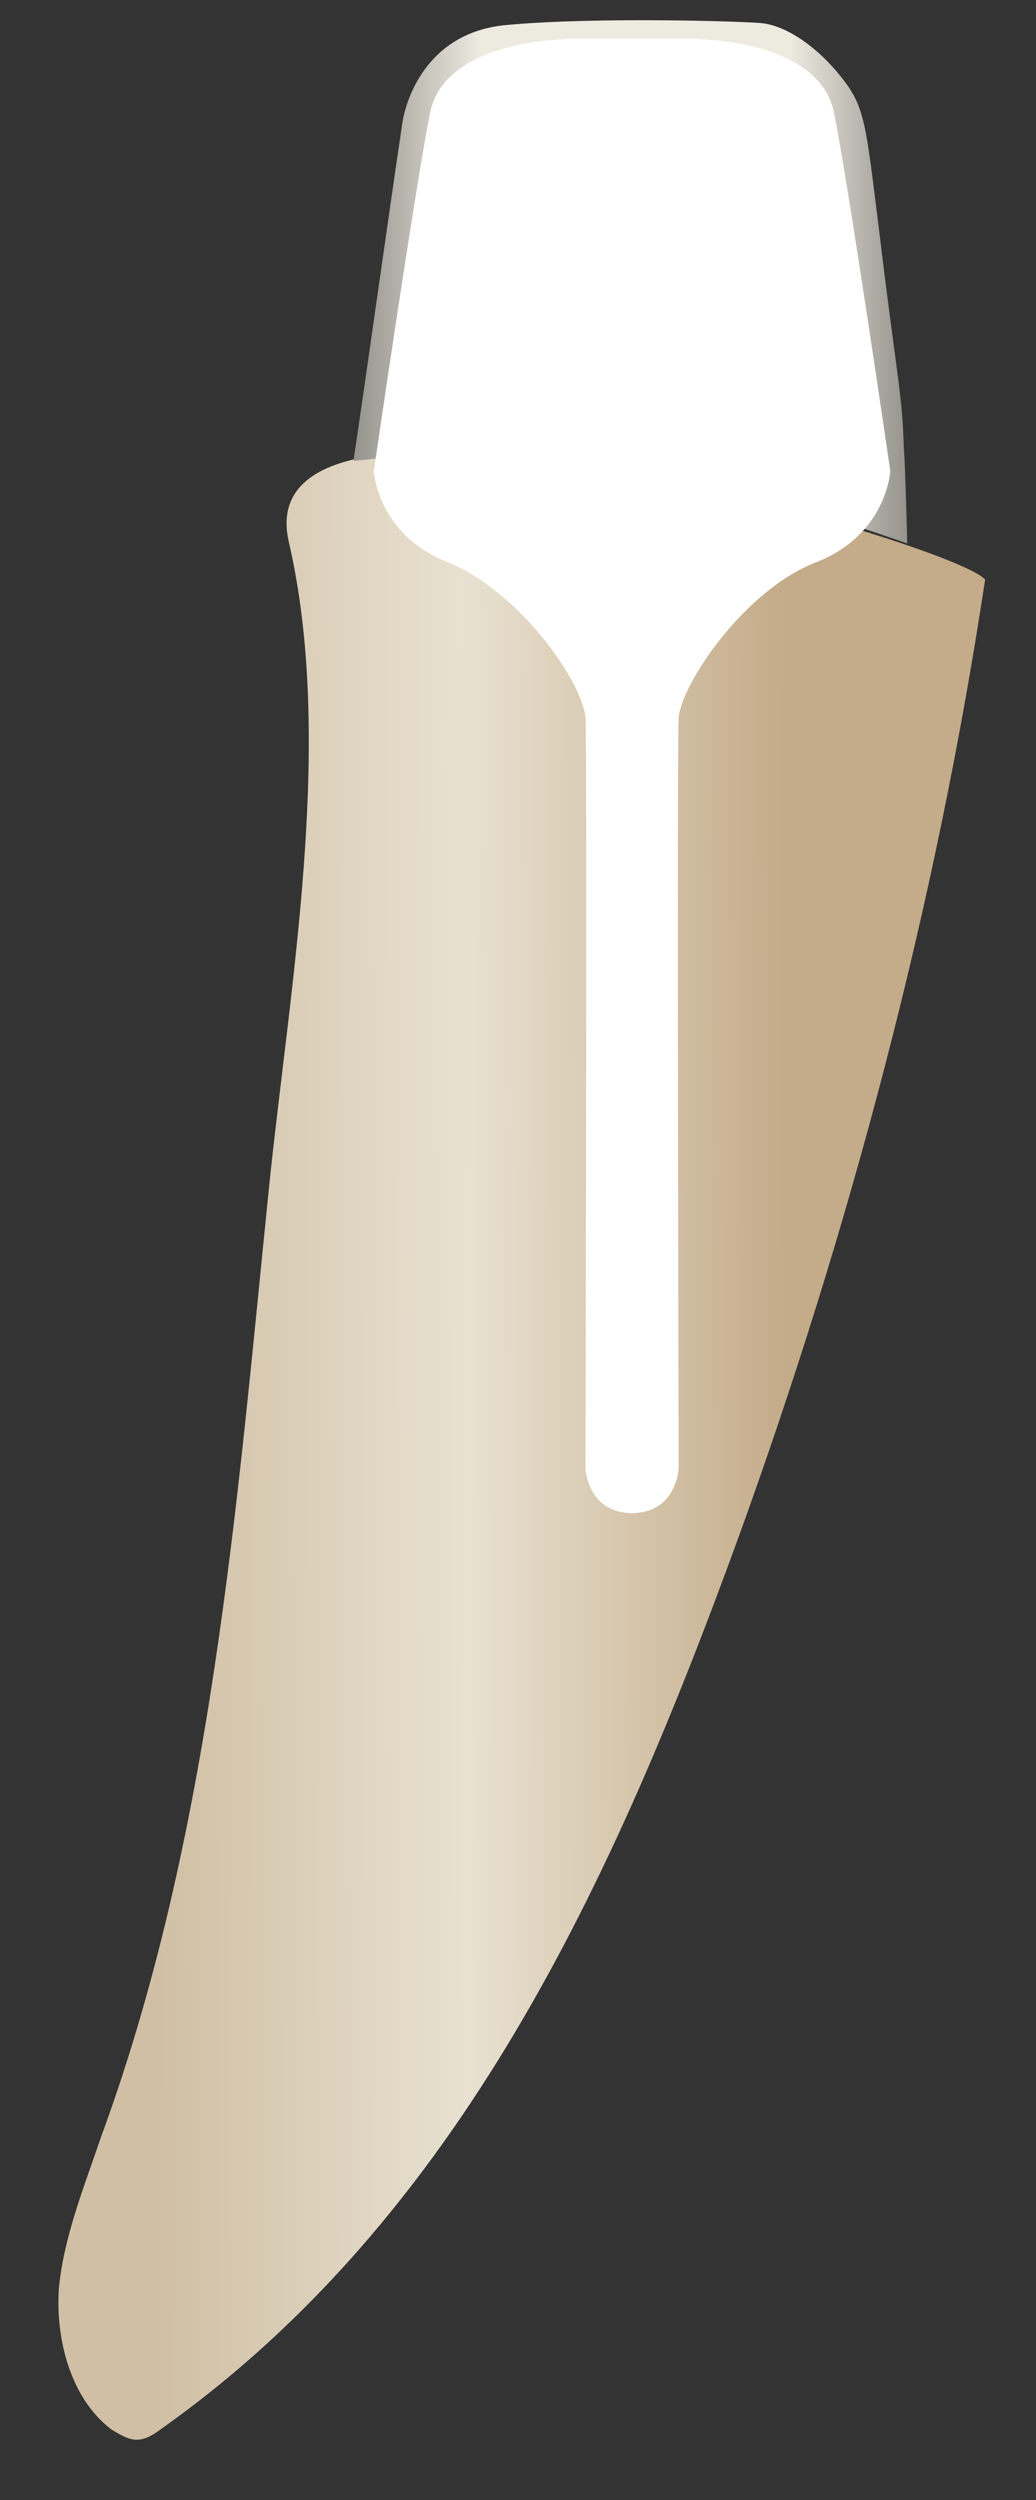 <svg width="17" height="41" viewBox="0 0 17 41" fill="none" xmlns="http://www.w3.org/2000/svg">
<rect x="0" y="0" width="17" height="41" fill="#333333" stroke="none"/>
<path d="M16.165 9.505C15.359 14.844 13.942 20.182 12.108 25.238C10.08 30.802 7.551 36.366 2.633 39.84C2.522 39.924 2.383 40.009 2.244 40.009C2.105 40.009 1.966 39.924 1.827 39.84C1.16 39.331 0.91 38.371 0.966 37.524C1.049 36.676 1.382 35.857 1.66 35.038C3.466 30.124 3.883 24.701 4.411 19.504C4.745 16.228 5.495 12.189 4.745 8.912C3.911 5.495 15.637 8.884 16.165 9.505Z" fill="url(#paint0_linear_145_6669)"/>
<path d="M5.8 7.557C6.078 5.692 6.328 3.857 6.606 1.993C6.606 1.993 6.801 0.552 8.301 0.411C9.802 0.27 12.358 0.354 12.525 0.383C12.942 0.439 13.47 0.806 13.886 1.371C14.192 1.795 14.22 2.134 14.414 3.687C14.72 6.229 14.803 6.427 14.831 7.331C14.859 7.726 14.887 8.912 14.887 8.912C14.164 8.658 13.442 8.432 12.719 8.178C12.858 6.003 13.025 3.857 13.164 1.682C13.164 1.682 7.551 5.325 7.523 5.354C7.495 5.382 6.662 7.952 6.662 7.952C6.717 7.783 6.773 7.585 6.828 7.415C6.495 7.472 6.162 7.528 5.8 7.557Z" fill="url(#paint1_linear_145_6669)"/>
<path d="M11.33 0.637C11.33 0.637 13.47 0.609 13.692 1.88C13.942 3.151 14.609 7.726 14.609 7.726C14.609 7.726 14.553 8.771 13.386 9.223C12.219 9.675 11.191 11.2 11.136 11.765C11.108 12.33 11.136 24.079 11.136 24.079C11.136 24.079 11.108 24.814 10.357 24.814V0.637C10.385 0.637 11.302 0.637 11.33 0.637Z" fill="white"/>
<path d="M9.413 0.637C9.413 0.637 7.273 0.609 7.051 1.88C6.801 3.151 6.134 7.726 6.134 7.726C6.134 7.726 6.189 8.771 7.356 9.223C8.523 9.703 9.552 11.172 9.607 11.765C9.635 12.33 9.607 24.079 9.607 24.079C9.607 24.079 9.635 24.814 10.385 24.814V0.637C10.385 0.637 9.468 0.637 9.413 0.637Z" fill="white"/>
<defs>
<linearGradient id="paint0_linear_145_6669" x1="12.93" y1="23.703" x2="2.564" y2="23.741" gradientUnits="userSpaceOnUse">
<stop stop-color="#C4AB89"/>
<stop offset="0.508" stop-color="#E8E1D1"/>
<stop offset="1" stop-color="#D0BFA4"/>
</linearGradient>
<linearGradient id="paint1_linear_145_6669" x1="5.804" y1="4.644" x2="14.891" y2="4.643" gradientUnits="userSpaceOnUse">
<stop stop-color="#94938C"/>
<stop offset="0.23" stop-color="#EDEBE0"/>
<stop offset="0.788" stop-color="#EDEBE0"/>
<stop offset="1" stop-color="#94938C"/>
</linearGradient>
</defs>
</svg>
